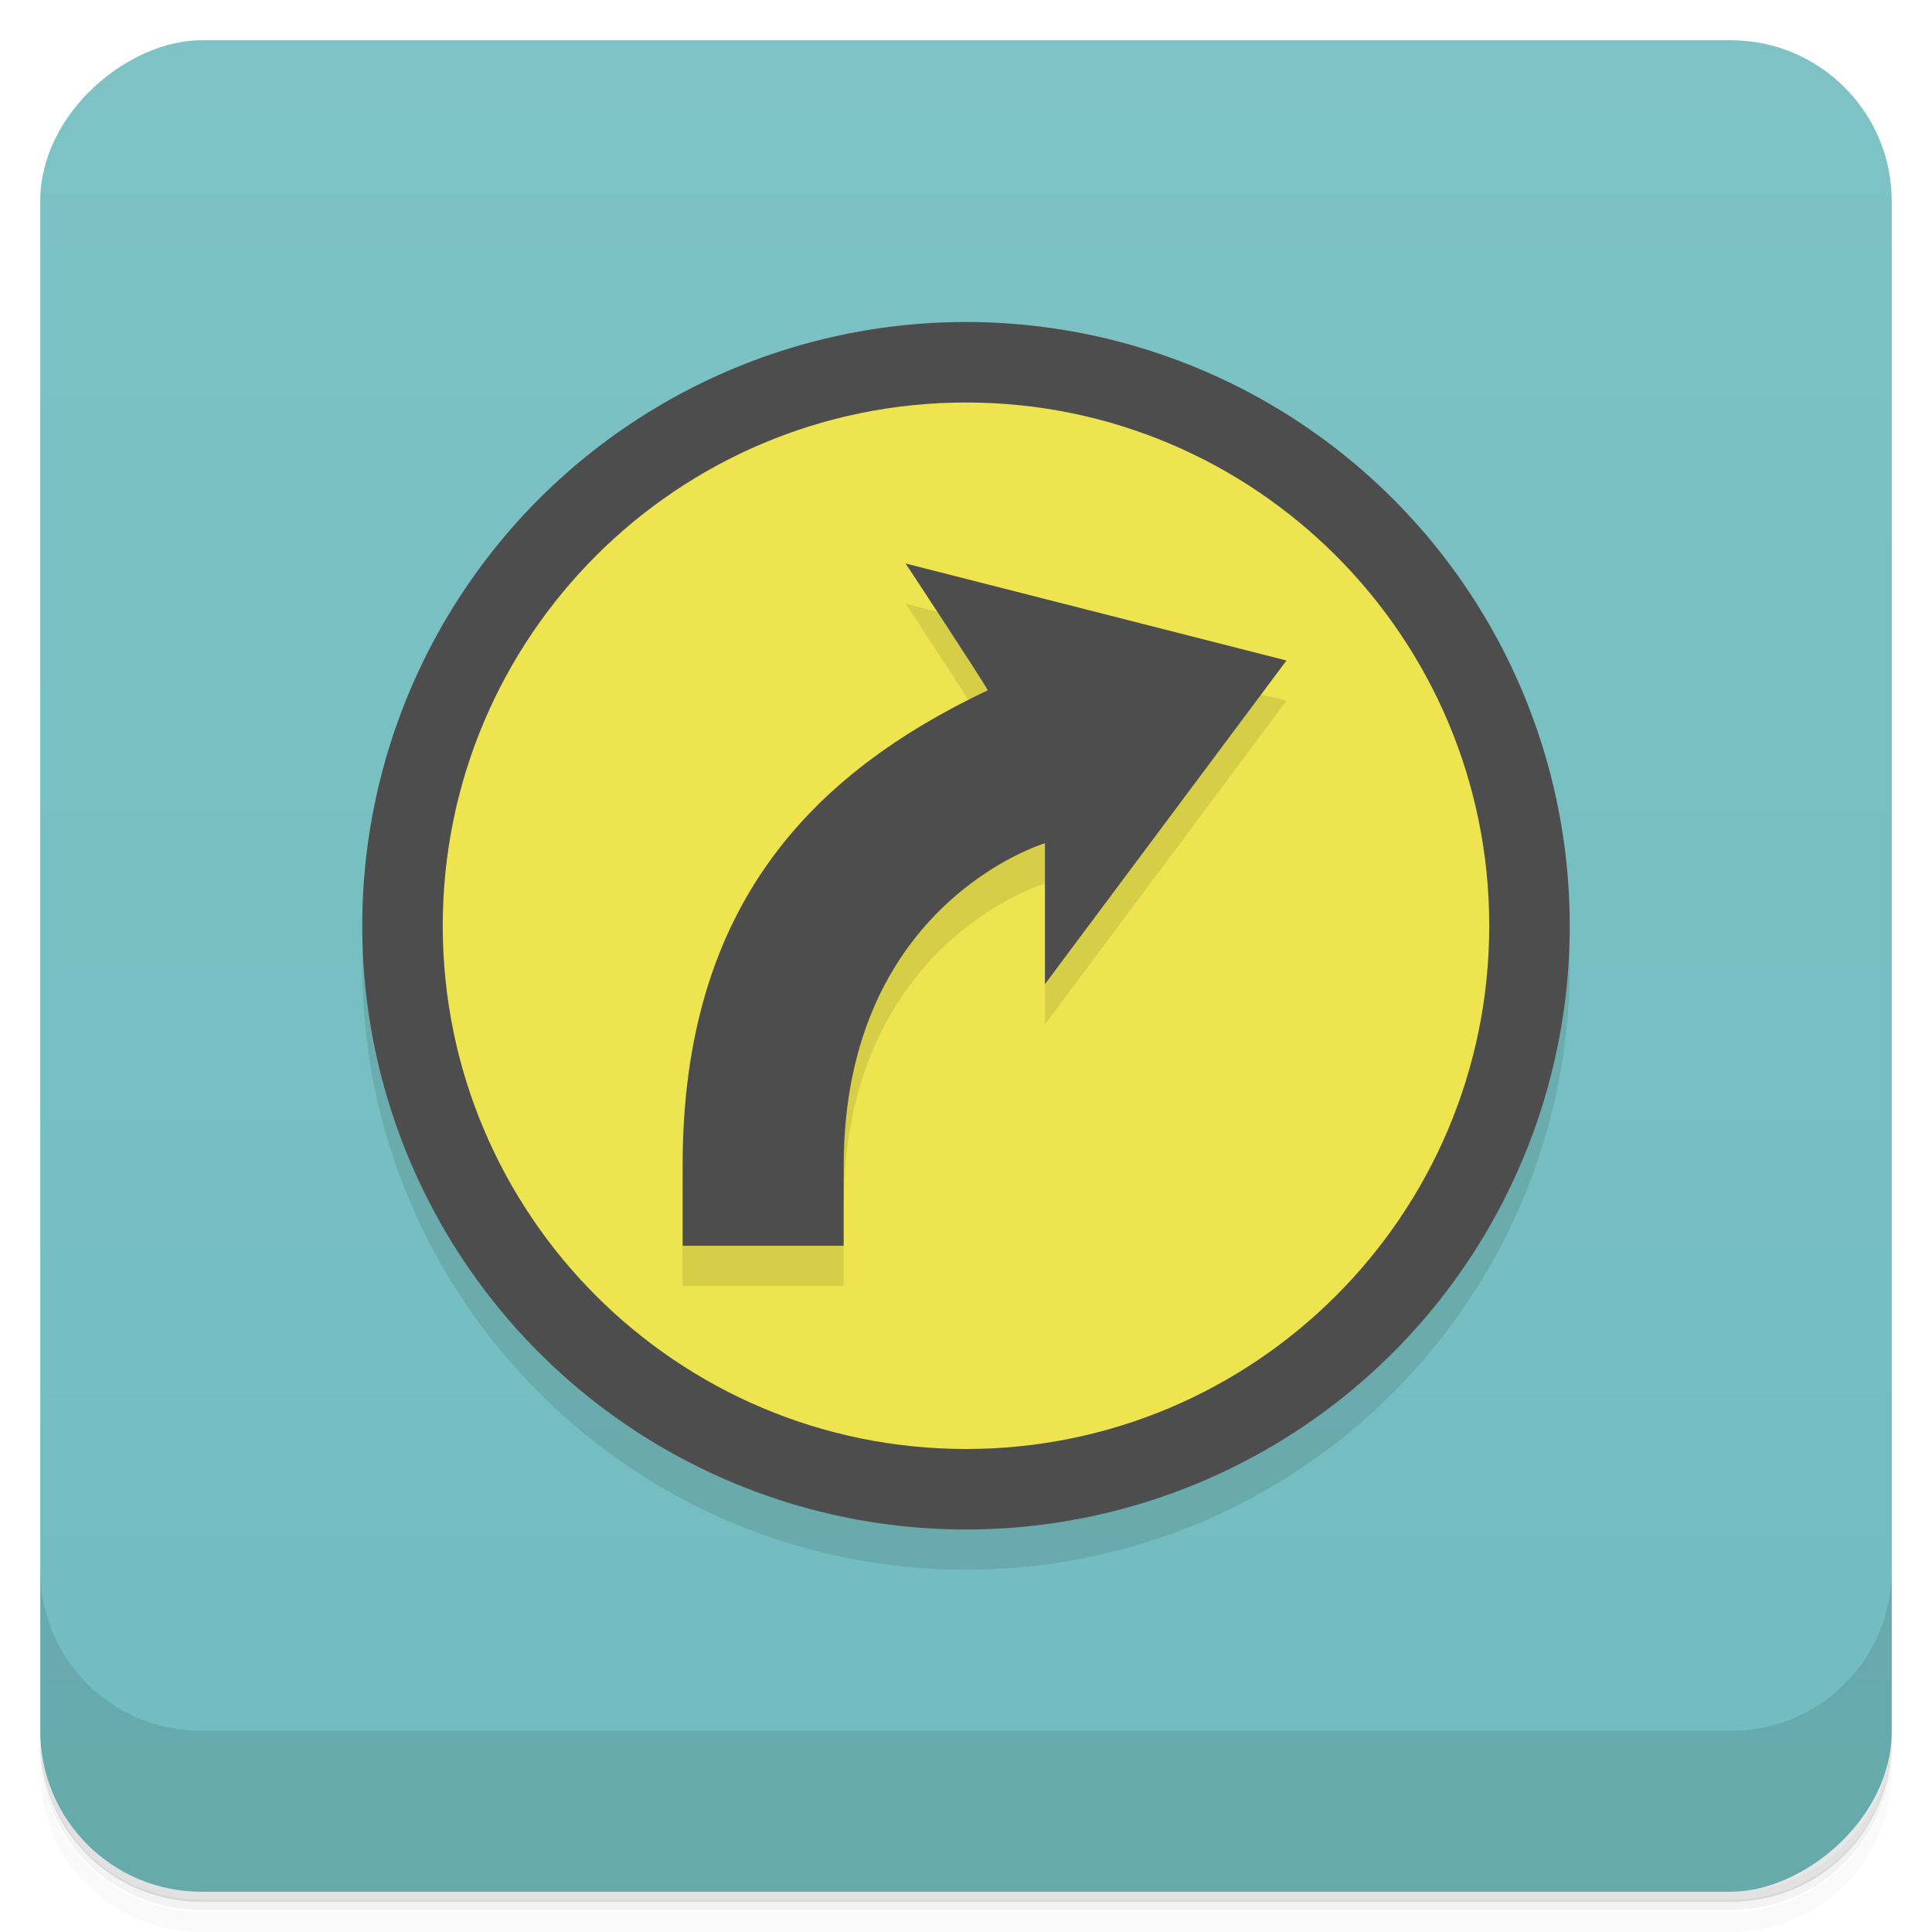 <svg version="1.1" viewBox="0 0 48 48" xmlns="http://www.w3.org/2000/svg">
 <defs>
  <linearGradient id="bg" x1="-47" x2="-1" y1="0" y2="0" gradientUnits="userSpaceOnUse">
   <stop style="stop-color:#71bcbf" offset="0"/>
   <stop style="stop-color:#7ec2c5" offset="1"/>
  </linearGradient>
 </defs>
 <path d="m1 43v0.25c0 2.22 1.78 4 4 4h38c2.22 0 4-1.78 4-4v-0.25c0 2.22-1.78 4-4 4h-38c-2.22 0-4-1.78-4-4zm0 0.5v0.5c0 2.22 1.78 4 4 4h38c2.22 0 4-1.78 4-4v-0.5c0 2.22-1.78 4-4 4h-38c-2.22 0-4-1.78-4-4z" style="opacity:.02"/>
 <path d="m1 43.2v0.25c0 2.22 1.78 4 4 4h38c2.22 0 4-1.78 4-4v-0.25c0 2.22-1.78 4-4 4h-38c-2.22 0-4-1.78-4-4z" style="opacity:.05"/>
 <path d="m1 43v0.25c0 2.22 1.78 4 4 4h38c2.22 0 4-1.78 4-4v-0.25c0 2.22-1.78 4-4 4h-38c-2.22 0-4-1.78-4-4z" style="opacity:.1"/>
 <rect transform="rotate(-90)" x="-47" y="1" width="46" height="46" rx="4" style="fill:url(#bg)"/>
 <path d="m1 39v4c0 2.22 1.78 4 4 4h38c2.22 0 4-1.78 4-4v-4c0 2.22-1.78 4-4 4h-38c-2.22 0-4-1.78-4-4z" style="opacity:.1"/>
 <path d="m24 9c-8.28 0-15 6.72-15 15s6.72 15 15 15 15-6.72 15-15-6.72-15-15-15z" style="opacity:.1"/>
 <circle cx="24" cy="23" r="15" style="fill:#4d4d4d"/>
 <path d="m24 10c-7.18 0-13 5.82-13 13s5.82 13 13 13 13-5.82 13-13-5.82-13-13-13z" style="fill:#ede44f"/>
 <path d="m22.5 15s1.94 2.94 2.04 3.15c-4.36 2.07-7.58 5.34-7.58 11.8v2h4l2e-3 -2c0.006-6.52 5-8 5-8v3.5l6-8.04z" style="opacity:.1"/>
 <path d="m22.5 14s1.94 2.94 2.04 3.15c-4.36 2.07-7.58 5.34-7.58 11.8v2h4l2e-3 -2c0.006-6.52 5-8 5-8v3.5l6-8.04z" style="fill:#4d4d4d"/>
</svg>
